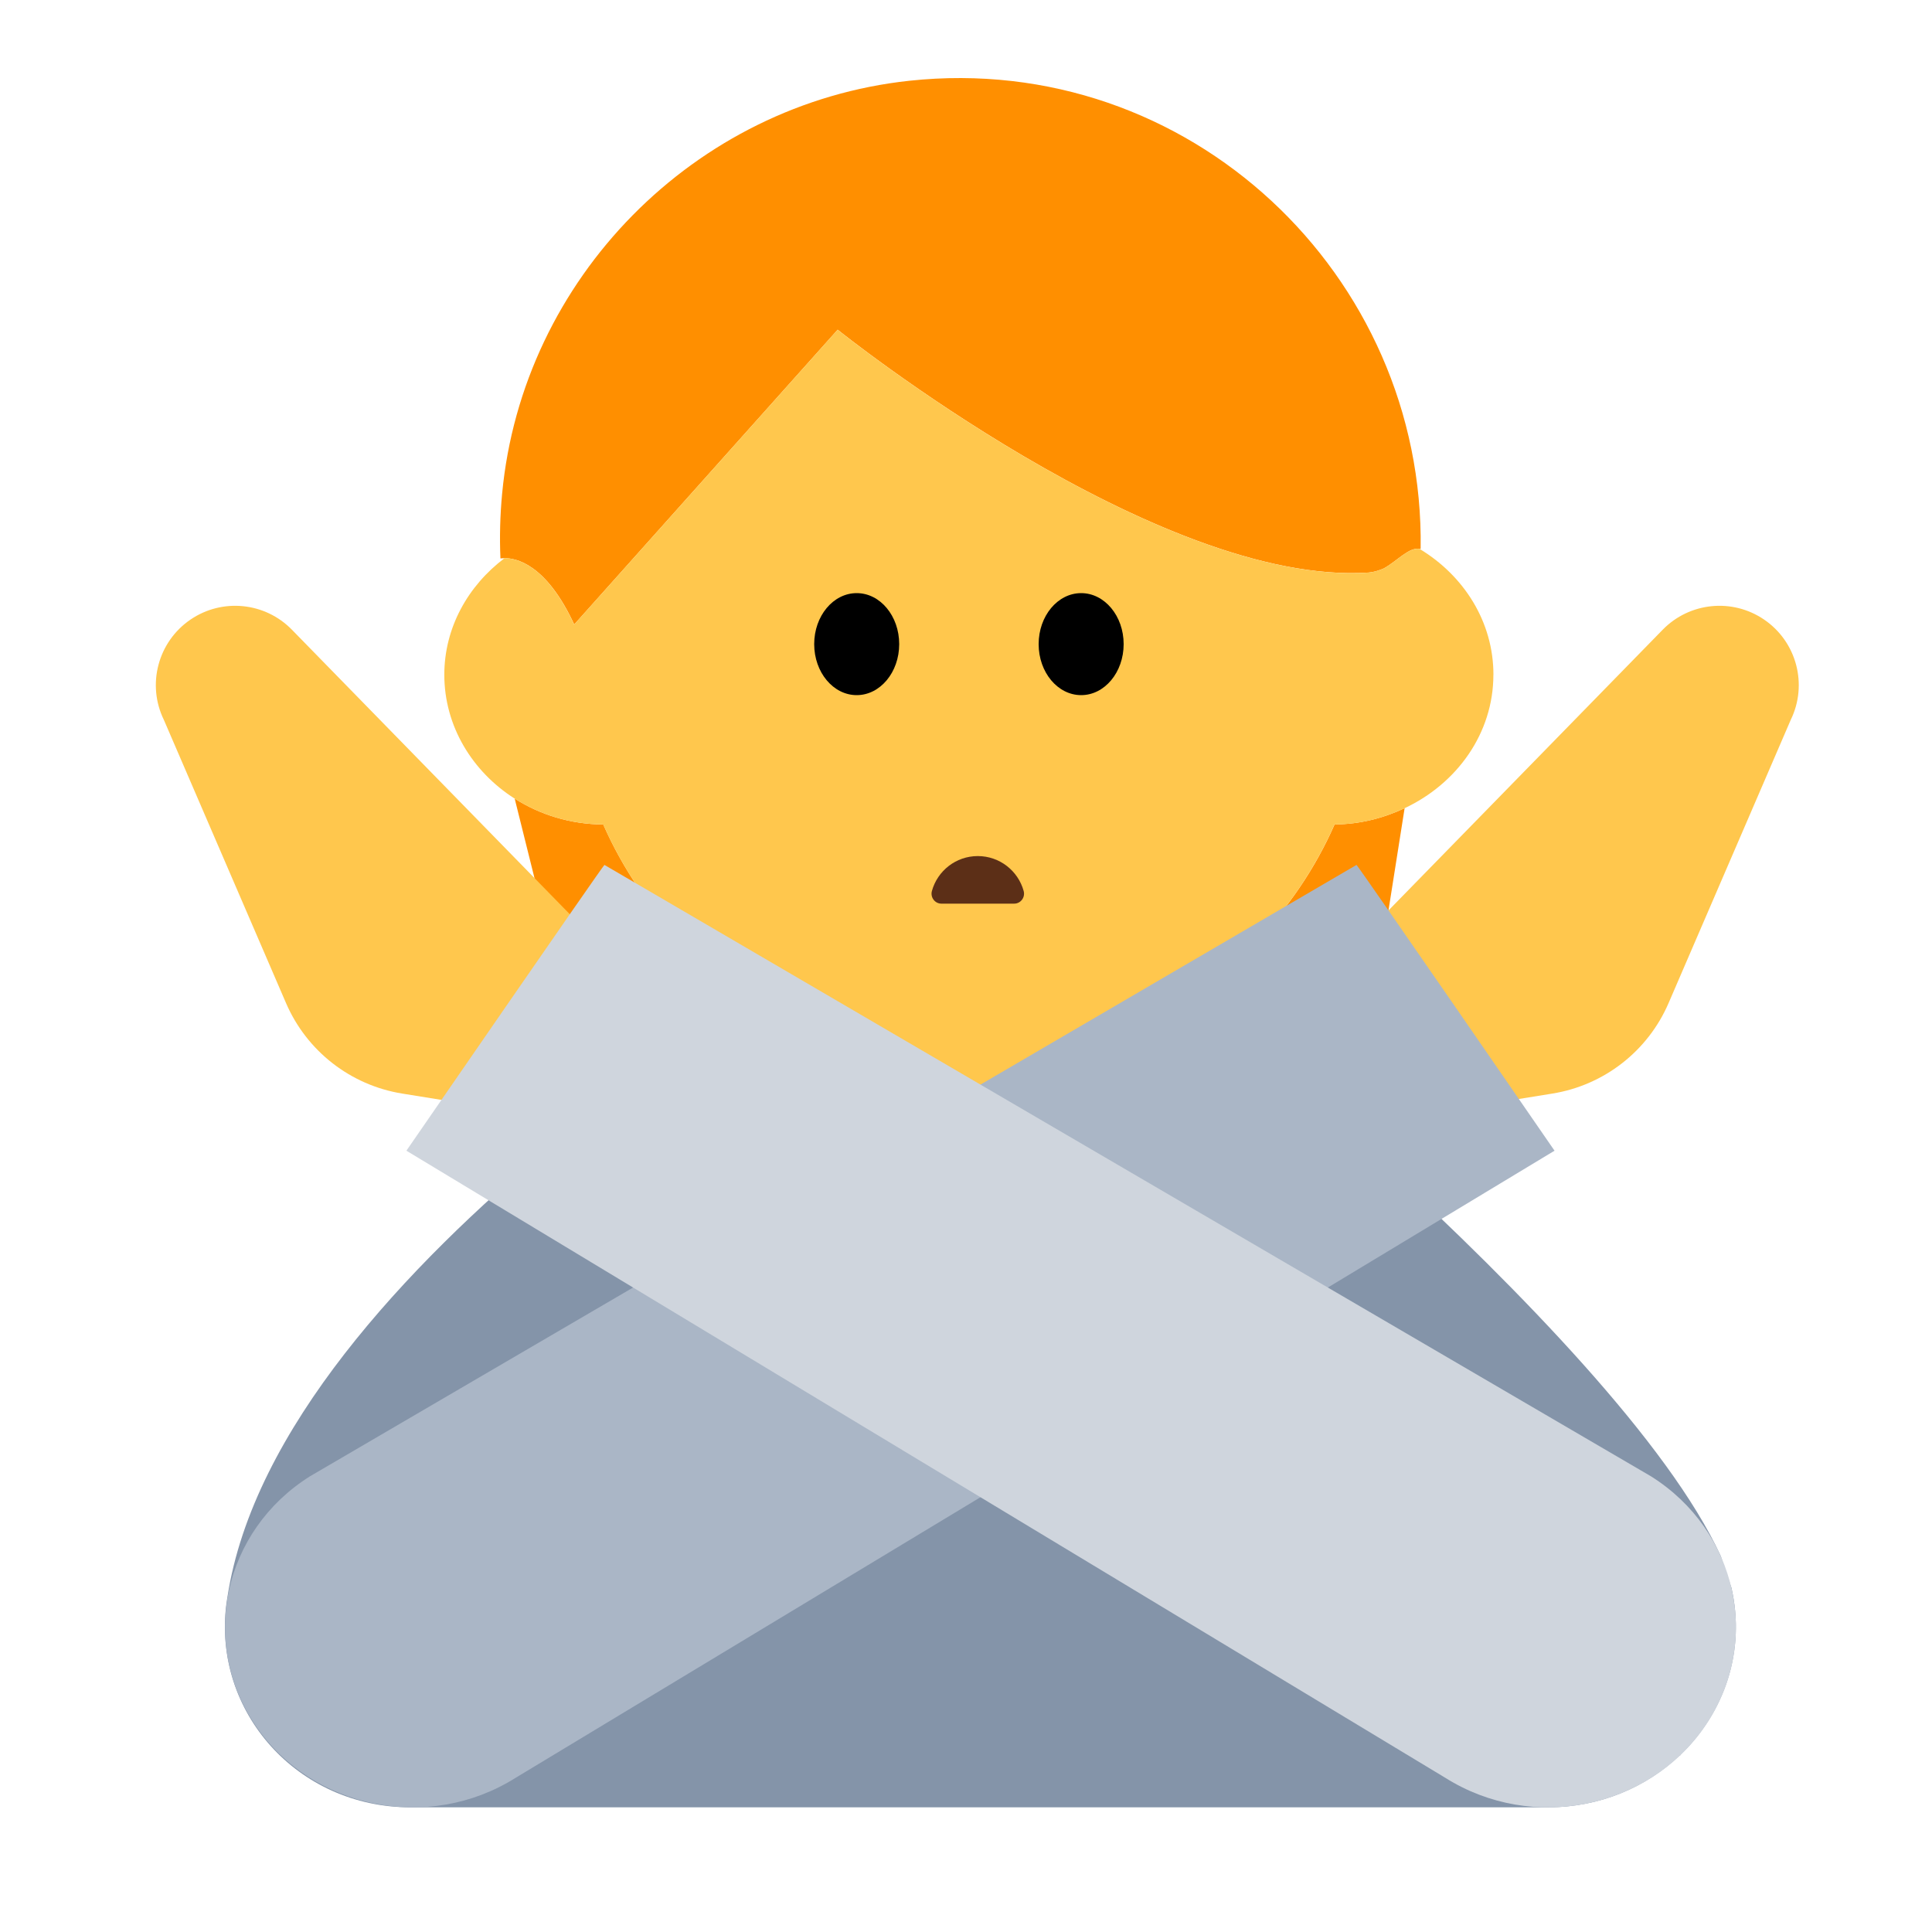 <?xml version="1.0" encoding="UTF-8"?><svg id="Layer_1" xmlns="http://www.w3.org/2000/svg" viewBox="0 0 40 40"><g><path d="M35.845,32.865l-.218-.648c-2.146-4.669-12.362-12.72-12.362-12.72h-5.859s-11.645,6.646-12.698,13.572l-.02,.129c-.291,2.236,1.464,4.221,3.81,4.221h23.548c1.078,0,2.033-.415,2.728-1.074h.013l.003-.013c.903-.865,1.36-2.146,1.056-3.466Z" style="fill:#8494a9;"/><g><g><g><path d="M12.49,17.07c-.678-.004-1.309-.201-1.834-.536l.877,3.521c.174,.699,.802,1.19,1.523,1.19h3.541c-1.826-.844-3.296-2.33-4.107-4.175Z" style="fill:#ff8f00;"/><path d="M23.523,21.245h3.504c.773,0,1.43-.562,1.551-1.325l.503-3.187c-.439,.206-.927,.333-1.45,.336-.812,1.845-2.281,3.331-4.107,4.175Z" style="fill:#ff8f00;"/><path d="M11.888,12.93l5.455-6.104s6.622,5.318,10.993,5.028c.096-.006,.207-.04,.317-.087,.284-.16,.523-.447,.742-.402,.006,.001,.012-.003,.018-.001,.084-5.678-4.801-10.313-10.586-9.692-4.449,.478-8.012,4.094-8.431,8.549-.043,.453-.054,.901-.035,1.341,0,0,.036-.005,.086-.005,.22-.004,.856,.103,1.442,1.374Z" style="fill:#ff8f00;"/><path d="M30.92,13.97c0-1.097-.612-2.051-1.526-2.604-.219-.045-.458,.242-.742,.402-.11,.047-.221,.08-.317,.087-4.371,.29-10.993-5.028-10.993-5.028l-5.455,6.104c-.585-1.271-1.222-1.377-1.442-1.374-.754,.569-1.246,1.435-1.246,2.413,0,1.063,.579,2.005,1.456,2.564,.525,.335,1.156,.532,1.834,.536,.812,1.845,2.281,3.331,4.107,4.175,1.054,.488,2.226,.765,3.463,.765s2.409-.277,3.463-.765c1.826-.844,3.296-2.33,4.107-4.175,.523-.003,1.011-.13,1.45-.336,1.087-.51,1.84-1.553,1.84-2.764Z" style="fill:#ffc74d;"/></g><g><ellipse cx="17.737" cy="13.336" rx=".88" ry="1.056"/><ellipse cx="22.384" cy="13.336" rx=".88" ry="1.056"/></g></g><path d="M19.491,18.709c-.136,0-.233-.131-.197-.262,.115-.417,.497-.723,.95-.723s.835,.306,.95,.723c.036,.131-.061,.262-.197,.262h-1.507Z" style="fill:#5c2f17;"/></g><path d="M18.164,19.572l-.011,3.425c0,.117,.062,.221,.168,.272,.515,.248,2.143,.883,3.871,.004,.103-.053,.171-.165,.171-.281l.011-3.421h-4.209Z" style="fill:#ffc74d;"/><path d="M27.608,20.016l6.817-6.979c.556-.569,1.44-.658,2.098-.21h0c.675,.459,.91,1.345,.552,2.078l-2.529,5.863c-.429,.994-1.335,1.7-2.404,1.873l-3.345,.54-1.188-3.164Z" style="fill:#ffc74d;"/><path d="M12.86,20.016l-6.817-6.979c-.556-.569-1.44-.658-2.098-.21h0c-.675,.459-.91,1.345-.552,2.078l2.529,5.863c.429,.994,1.335,1.7,2.404,1.873l3.345,.54,1.188-3.164Z" style="fill:#ffc74d;"/><path d="M5.292,35.73h0c1.174,1.725,3.582,2.209,5.378,1.081l21.515-12.987s-4.084-5.926-4.1-5.917L6.418,30.565c-1.796,1.128-2.3,3.44-1.126,5.165Z" style="fill:#aab6c6;"/><path d="M35.307,35.73h0c-1.174,1.725-3.582,2.209-5.378,1.081L8.414,23.824s4.084-5.926,4.1-5.917l21.667,12.658c1.796,1.128,2.3,3.44,1.126,5.165Z" style="fill:#cfd5dd;"/></g><rect width="40" height="40" style="fill:none;"/></svg>